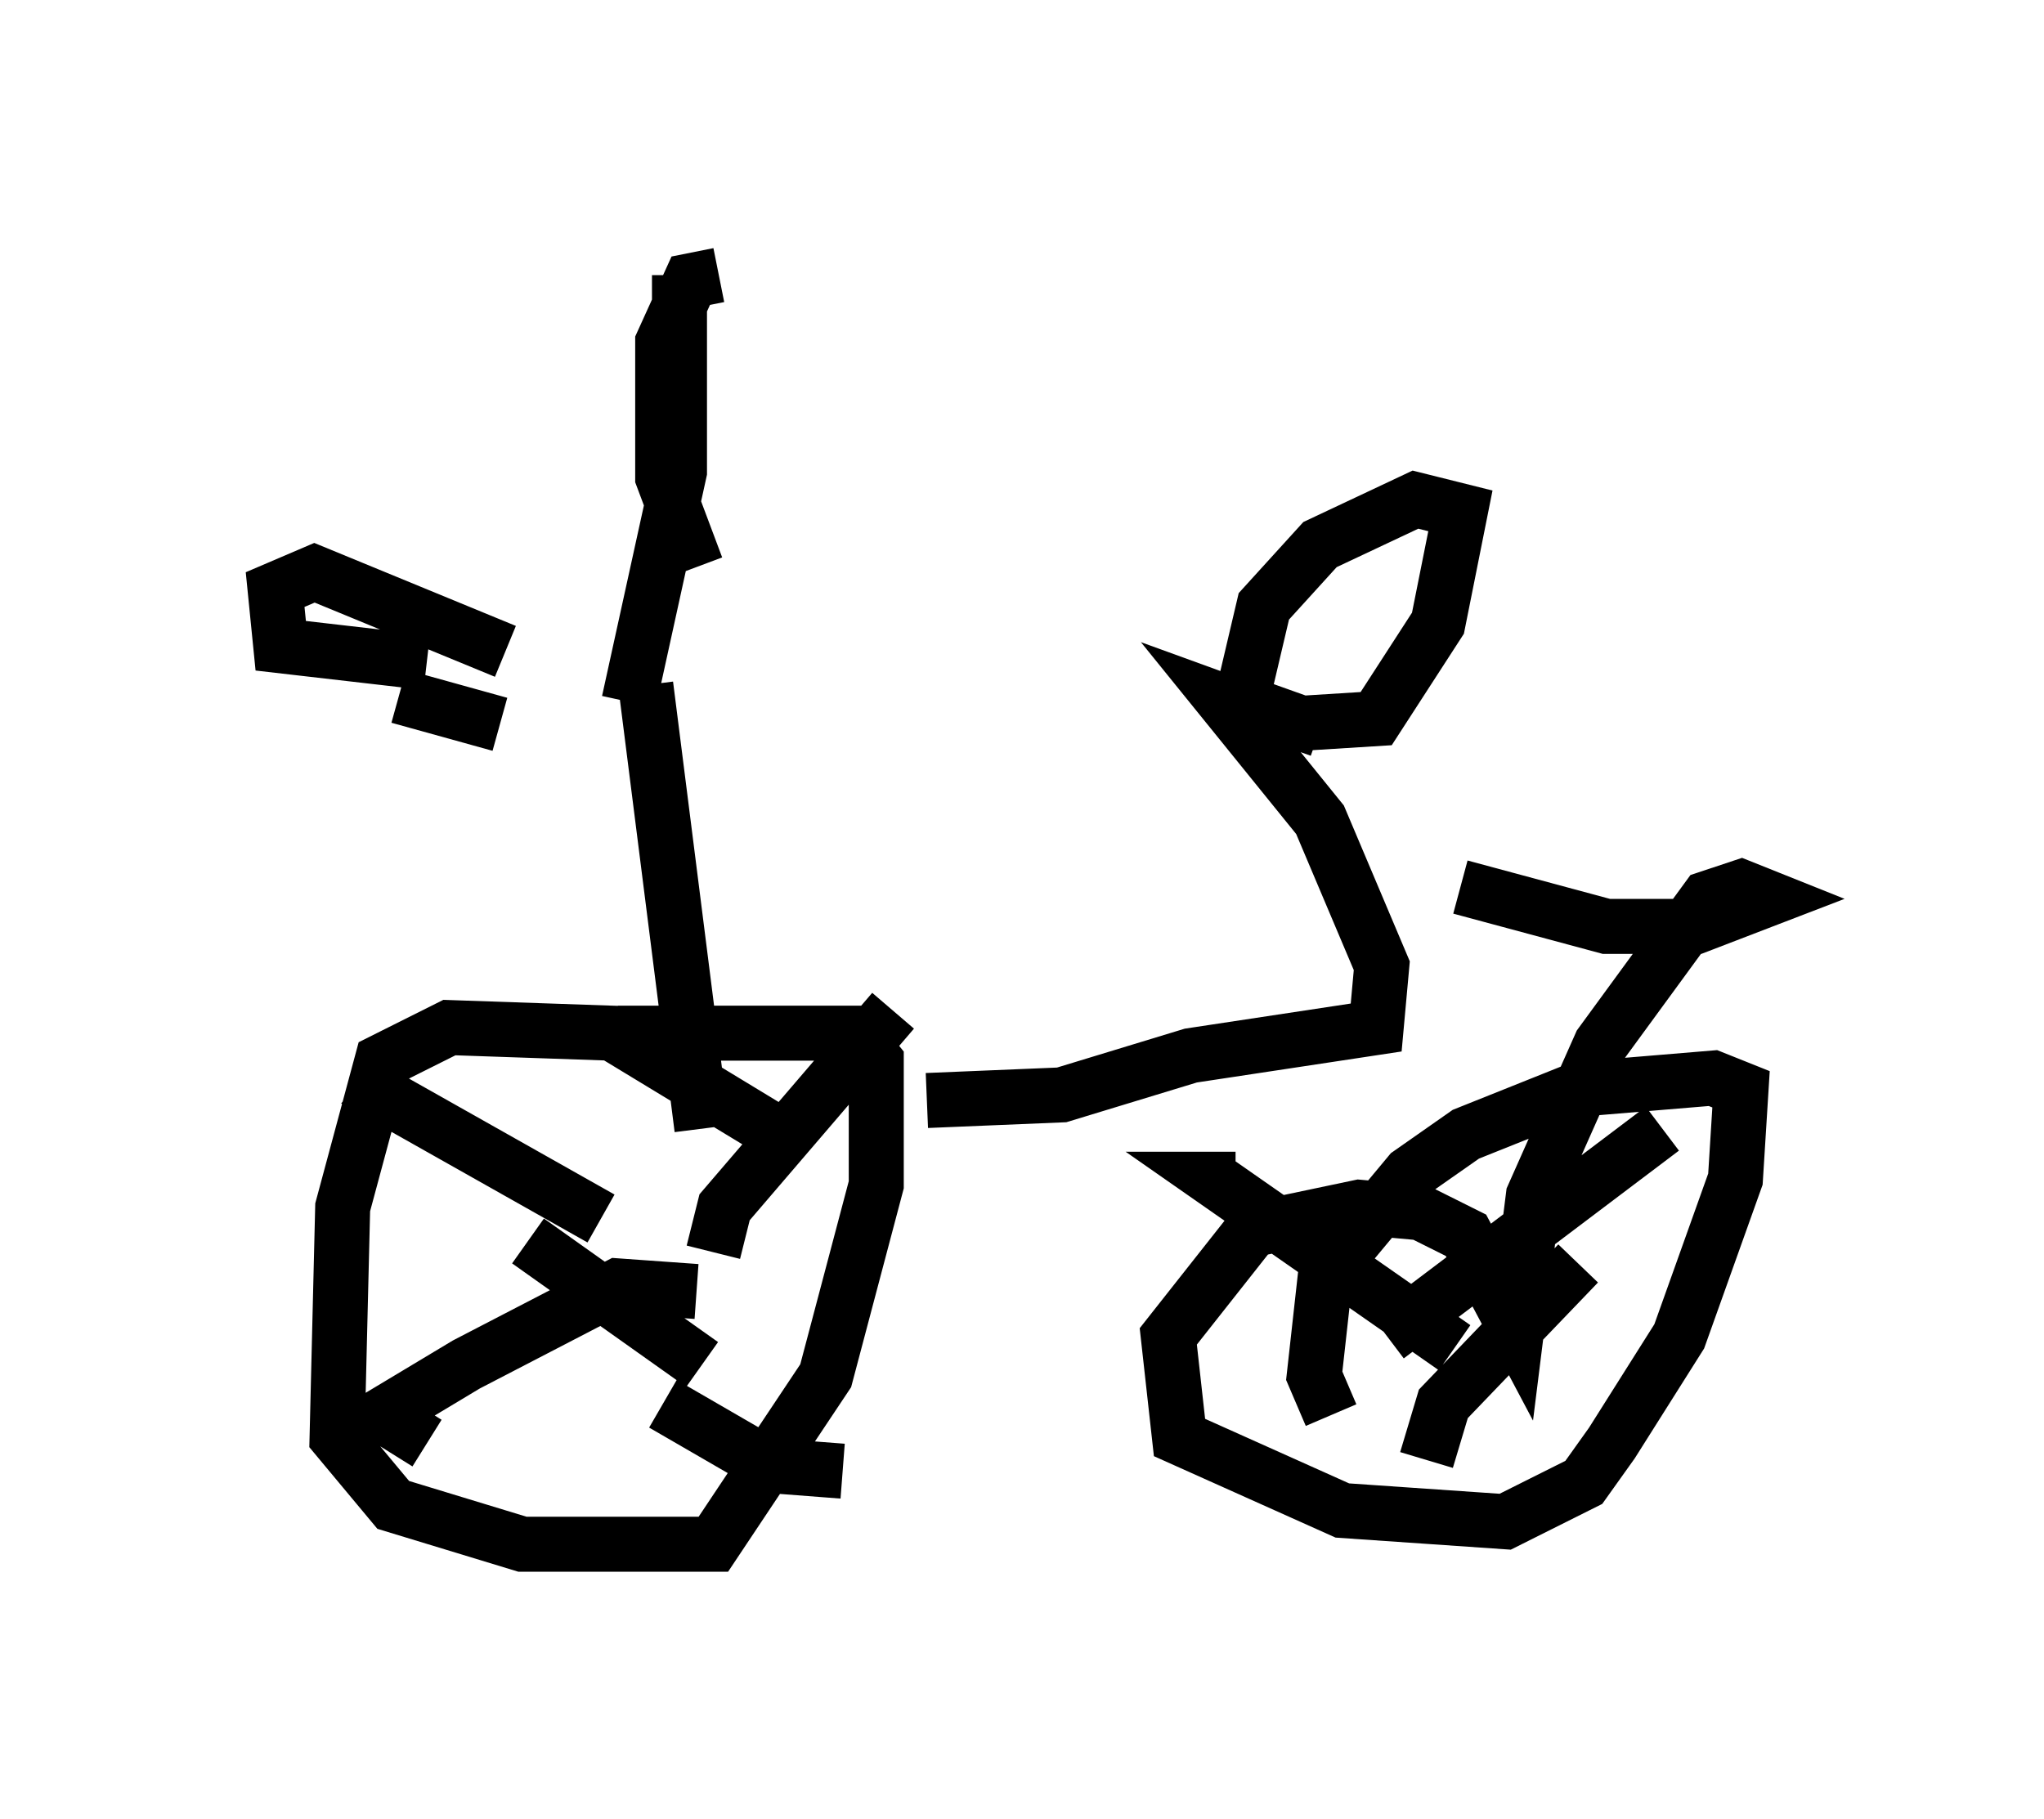 <?xml version="1.0" encoding="utf-8" ?>
<svg baseProfile="full" height="33.071" version="1.1" width="37.154" xmlns="http://www.w3.org/2000/svg" xmlns:ev="http://www.w3.org/2001/xml-events" xmlns:xlink="http://www.w3.org/1999/xlink"><defs /><rect fill="white" height="33.071" width="37.154" x="0" y="0" /><path d="M6.94, 12.861 m4.492, -0.102 l0.919, -4.185 0.0, -3.573 m-0.613, 7.452 l1.021, 8.065 m-5.002, -8.473 l-2.654, -0.306 -0.102, -1.021 l0.715, -0.306 3.471, 1.429 m3.879, -6.84 l-0.51, 0.102 -0.51, 1.123 l0.0, 2.45 0.613, 1.633 m-5.41, 2.348 l1.838, 0.51 m4.9, 7.35 l-2.858, -1.735 -2.96, -0.102 l-1.225, 0.613 -0.715, 2.654 l-0.102, 4.185 1.021, 1.225 l2.348, 0.715 3.471, 0.0 l2.042, -3.063 0.919, -3.471 l0.0, -2.246 -0.408, -0.51 l-4.288, 0.0 m1.531, 6.023 l-3.165, -2.246 m1.327, -0.408 l-3.981, -2.246 0.306, -0.408 m5.717, 3.267 l0.204, -0.817 3.063, -3.573 m-3.573, 5.104 l-1.429, -0.102 -2.756, 1.429 l-1.531, 0.919 0.817, 0.51 m4.288, -0.715 l1.94, 1.123 1.327, 0.102 m1.531, -6.738 l2.45, -0.102 2.348, -0.715 l3.369, -0.51 0.102, -1.123 l-1.123, -2.654 -1.735, -2.144 l1.123, 0.408 1.633, -0.102 l1.123, -1.735 0.408, -2.042 l-0.817, -0.204 -1.735, 0.817 l-1.021, 1.123 -0.408, 1.735 l1.429, 0.51 m2.552, 2.858 l2.654, 0.715 1.633, 0.0 l1.327, -0.51 -0.51, -0.204 l-0.613, 0.204 -1.94, 2.654 l-1.225, 2.756 -0.306, 2.45 l-0.919, -1.735 -0.817, -0.408 l-1.123, -0.102 -1.94, 0.408 l-1.531, 1.94 0.204, 1.838 l2.96, 1.327 2.96, 0.204 l1.429, -0.715 0.51, -0.715 l1.225, -1.94 1.021, -2.858 l0.102, -1.633 -0.51, -0.204 l-2.45, 0.204 -2.042, 0.817 l-1.021, 0.715 -1.531, 1.838 l-0.204, 1.838 0.306, 0.715 m2.246, -1.225 l-4.39, -3.063 0.408, 0.0 m2.756, 2.858 l5.002, -3.777 m-1.531, 2.45 l-2.45, 2.552 -0.306, 1.021 " fill="none" stroke="black" stroke-width="1" /></svg>
